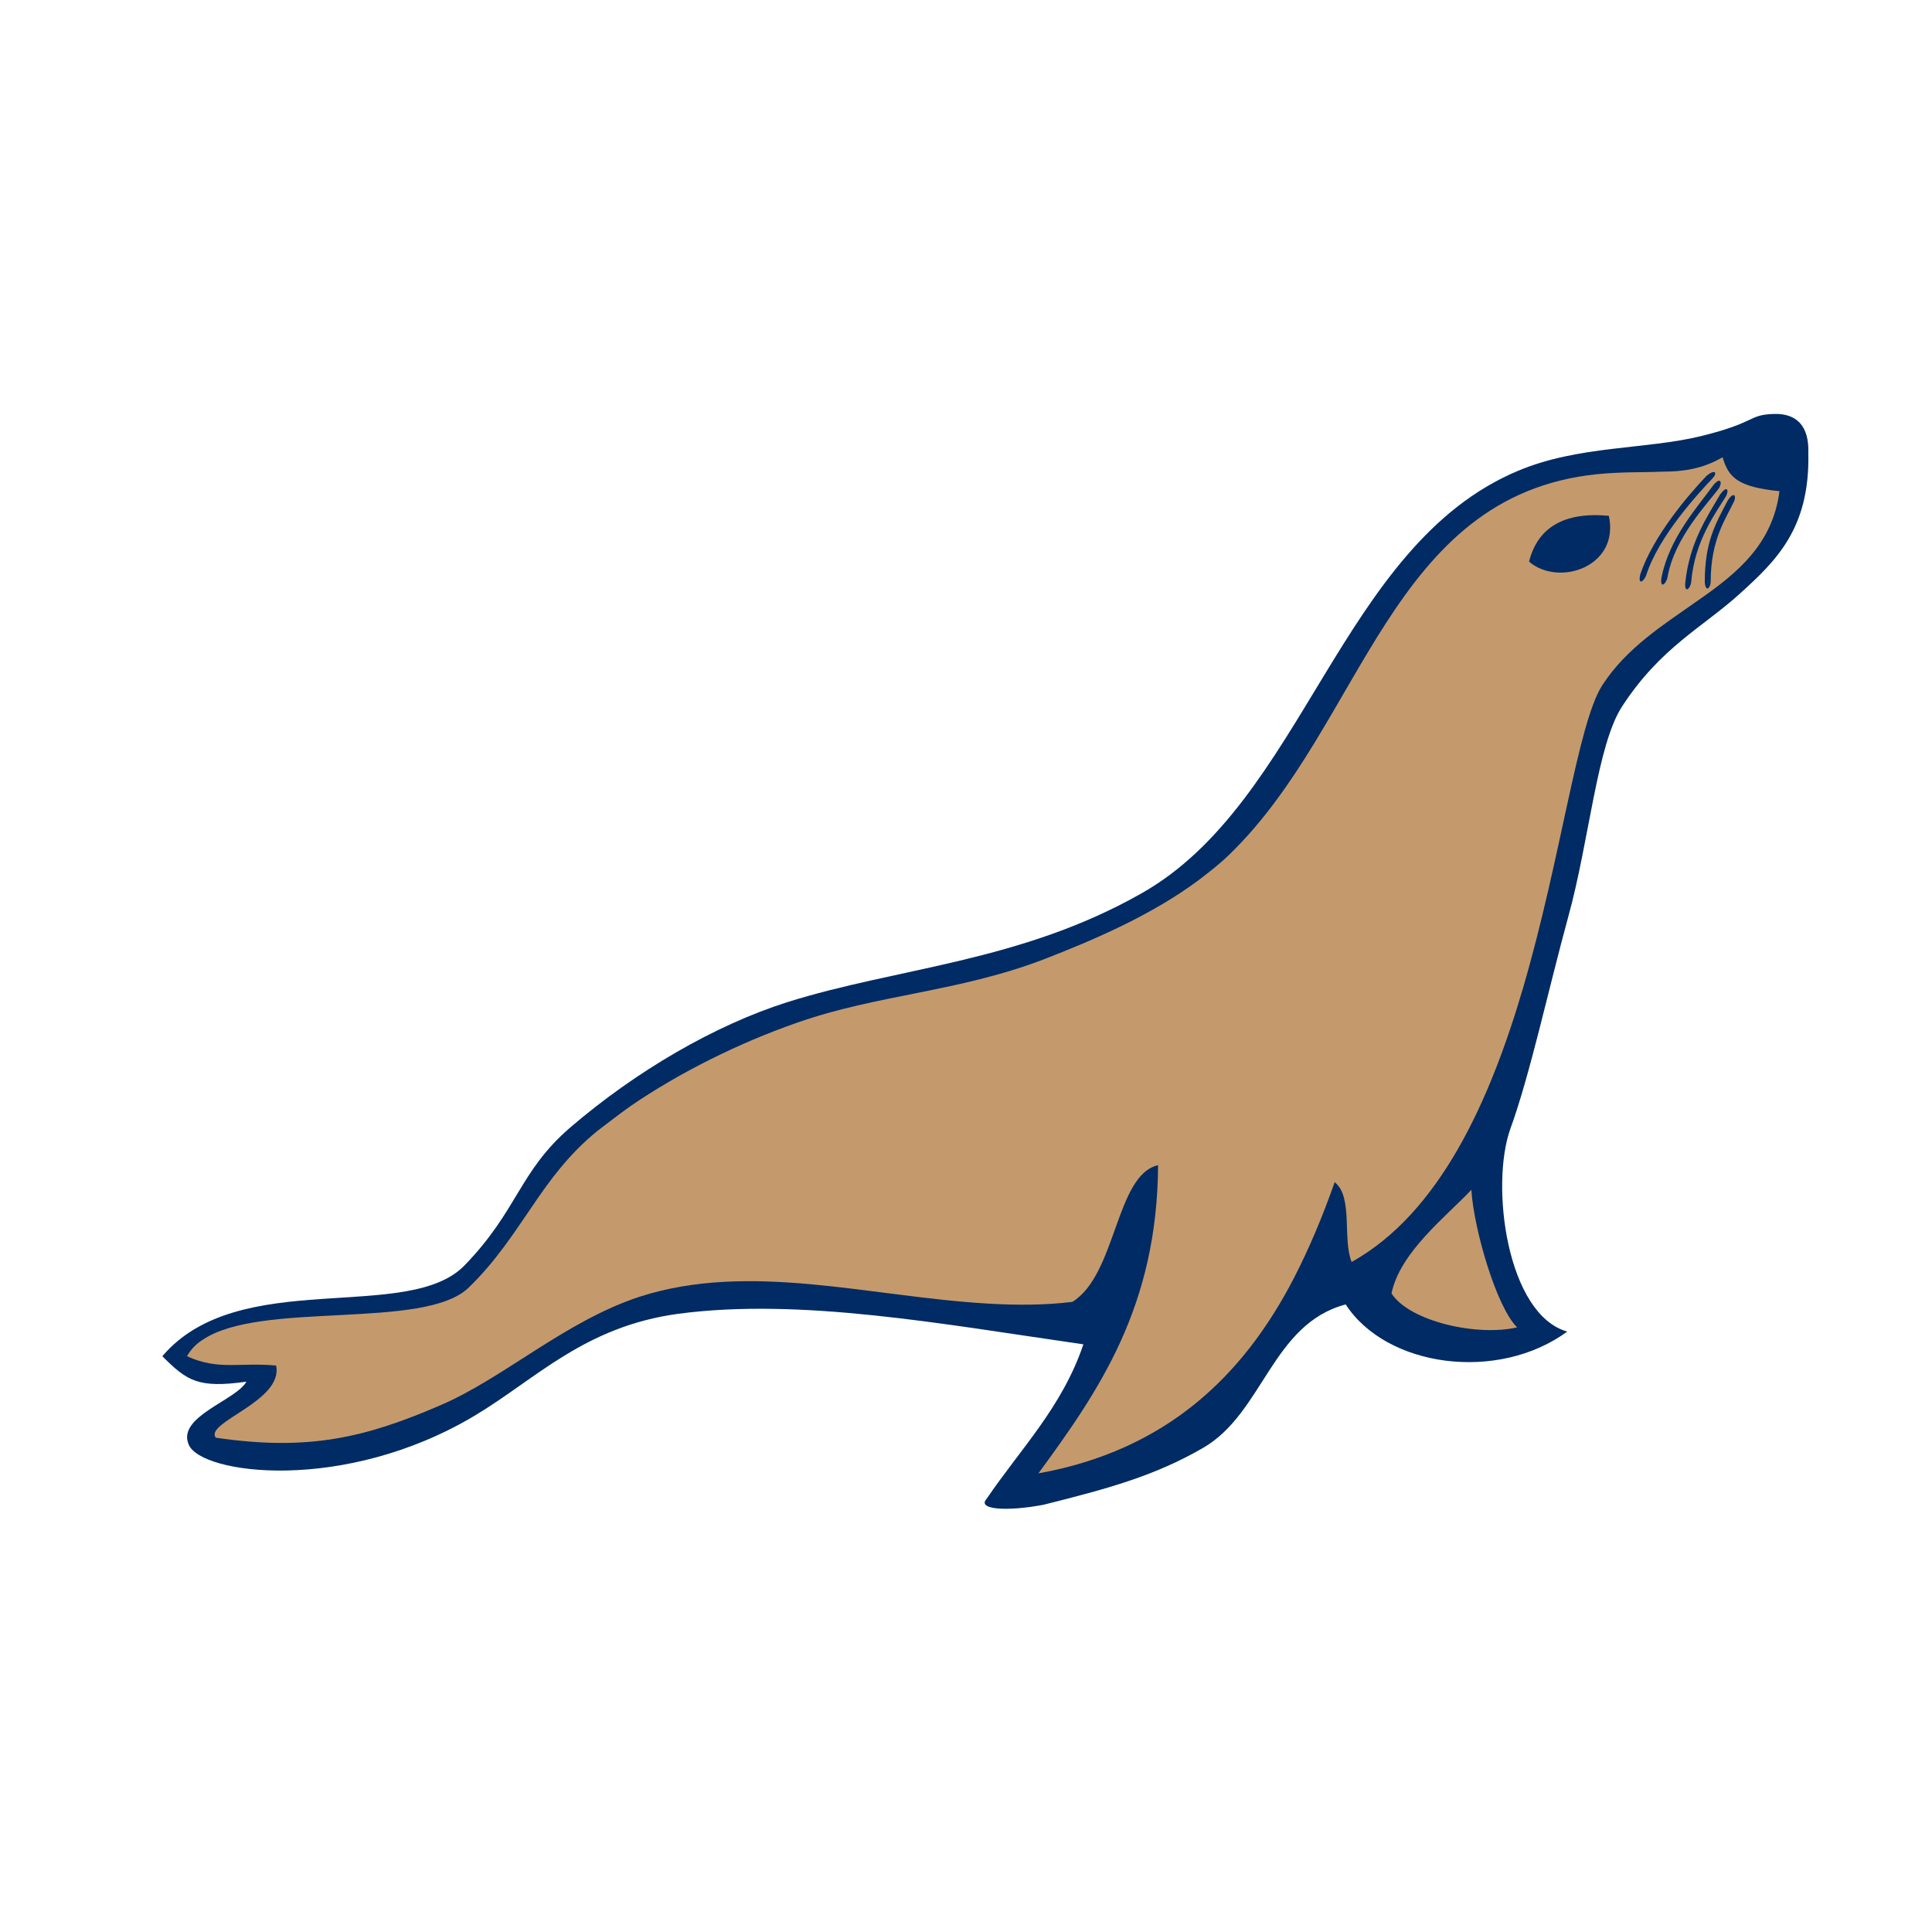 <?xml version="1.0" encoding="UTF-8"?>
<svg width="80px" height="80px" viewBox="0 0 80 80" version="1.1" xmlns="http://www.w3.org/2000/svg" xmlns:xlink="http://www.w3.org/1999/xlink">
    <!-- Generator: Sketch 59.1 (86144) - https://sketch.com -->
    <title>mariadb</title>
    <desc>Created with Sketch.</desc>
    <g id="mariadb" stroke="none" stroke-width="1" fill="none" fill-rule="evenodd">
        <g id="mariadb-logo-vertical" transform="translate(5, 17)" fill-rule="nonzero">
            <g id="Group" transform="translate(1.406, 0)">
                <path d="M67.032,0.141 C65.978,0.176 66.329,0.492 64.044,1.055 C61.76,1.617 58.948,1.441 56.452,2.496 C49.07,5.589 47.594,16.204 40.845,20.001 C35.819,22.848 30.757,23.059 26.187,24.5 C23.199,25.449 19.93,27.347 17.189,29.702 C15.08,31.53 15.044,33.112 12.83,35.397 C10.475,37.822 3.48,35.432 0.316,39.158 C1.336,40.177 1.793,40.494 3.796,40.212 C3.374,40.986 0.914,41.654 1.406,42.813 C1.898,44.044 7.839,44.852 13.252,41.618 C15.783,40.107 17.786,37.928 21.688,37.4 C26.75,36.732 32.585,37.822 38.455,38.666 C37.576,41.267 35.854,42.989 34.448,45.063 C34.026,45.52 35.326,45.59 36.803,45.309 C39.474,44.641 41.407,44.114 43.411,42.954 C45.907,41.513 46.258,37.822 49.316,37.014 C51.004,39.615 55.608,40.247 58.491,38.138 C55.995,37.435 55.292,32.093 56.136,29.737 C56.944,27.523 57.717,23.938 58.526,20.985 C59.405,17.821 59.721,13.814 60.775,12.232 C62.357,9.807 64.115,8.963 65.626,7.593 C67.138,6.222 68.544,4.886 68.473,1.758 C68.509,0.668 68.016,0.105 67.032,0.141 L67.032,0.141 Z" id="XMLID_21_" fill="#002B64"></path>
                <path d="M2.531,42.532 C6.362,43.095 8.717,42.532 11.811,41.197 C14.447,40.072 16.978,37.717 20.071,36.697 C24.641,35.221 29.632,36.697 34.483,36.978 C35.678,37.049 36.838,37.049 37.998,36.908 C39.826,35.783 39.791,31.636 41.548,31.249 C41.513,37.119 39.088,40.599 36.592,44.009 C41.864,43.06 45.063,40.001 47.172,35.924 C47.805,34.694 48.367,33.358 48.859,31.952 C49.633,32.549 49.176,34.307 49.562,35.256 C53.218,33.217 55.292,28.577 56.663,23.902 C58.245,18.489 58.912,13.006 59.932,11.389 C60.951,9.807 62.498,8.858 63.939,7.839 C65.556,6.714 66.997,5.519 67.278,3.339 C65.556,3.164 65.169,2.777 64.923,1.933 C64.08,2.425 63.271,2.531 62.392,2.531 C61.619,2.566 60.775,2.531 59.721,2.636 C51.144,3.515 50.055,12.971 44.536,18.349 C44.149,18.735 43.692,19.087 43.235,19.438 C41.302,20.879 38.947,21.899 36.768,22.742 C33.253,24.078 29.913,24.184 26.609,25.344 C24.184,26.187 21.723,27.418 19.72,28.788 C19.227,29.14 18.77,29.491 18.313,29.843 C17.154,30.792 16.38,31.846 15.642,32.936 C14.869,34.061 14.131,35.221 13.006,36.311 C11.178,38.103 4.359,36.838 1.968,38.49 C1.687,38.666 1.476,38.912 1.336,39.158 C2.636,39.755 3.515,39.404 5.027,39.544 C5.343,41.021 2.039,41.9 2.531,42.532 L2.531,42.532 Z" id="XMLID_22_" fill="#C49A6C"></path>
                <path d="M54.519,32.268 C54.624,33.92 55.573,37.154 56.417,37.963 C54.765,38.349 51.953,37.717 51.214,36.557 C51.566,34.834 53.534,33.323 54.519,32.268 Z" id="XMLID_23_" fill="#C49A6C"></path>
                <path d="M56.909,6.257 C58.139,7.311 60.67,6.468 60.213,4.359 C58.35,4.183 57.26,4.851 56.909,6.257 Z" id="XMLID_24_" fill="#002B64"></path>
                <path d="M65.38,3.796 C65.064,4.464 64.431,5.343 64.431,7.065 C64.431,7.346 64.22,7.557 64.185,7.1 C64.185,5.413 64.642,4.675 65.134,3.726 C65.38,3.339 65.521,3.515 65.38,3.796 Z" id="XMLID_25_" fill="#002B64"></path>
                <path d="M65.064,3.55 C64.677,4.183 63.763,5.378 63.623,7.1 C63.588,7.382 63.341,7.593 63.377,7.136 C63.552,5.448 64.291,4.394 64.818,3.48 C65.099,3.093 65.204,3.269 65.064,3.55 Z" id="XMLID_26_" fill="#002B64"></path>
                <path d="M64.783,3.199 C64.361,3.796 62.92,5.237 62.638,6.925 C62.568,7.206 62.322,7.382 62.392,6.925 C62.709,5.273 63.904,3.972 64.537,3.093 C64.818,2.742 64.923,2.953 64.783,3.199 Z" id="XMLID_27_" fill="#002B64"></path>
                <path d="M64.501,2.812 C63.974,3.374 62.287,5.167 61.76,6.819 C61.654,7.1 61.408,7.241 61.514,6.784 C62.041,5.202 63.517,3.48 64.255,2.707 C64.642,2.39 64.712,2.601 64.501,2.812 L64.501,2.812 Z" id="XMLID_28_" fill="#002B64"></path>
            </g>
        </g>
    </g>
</svg>